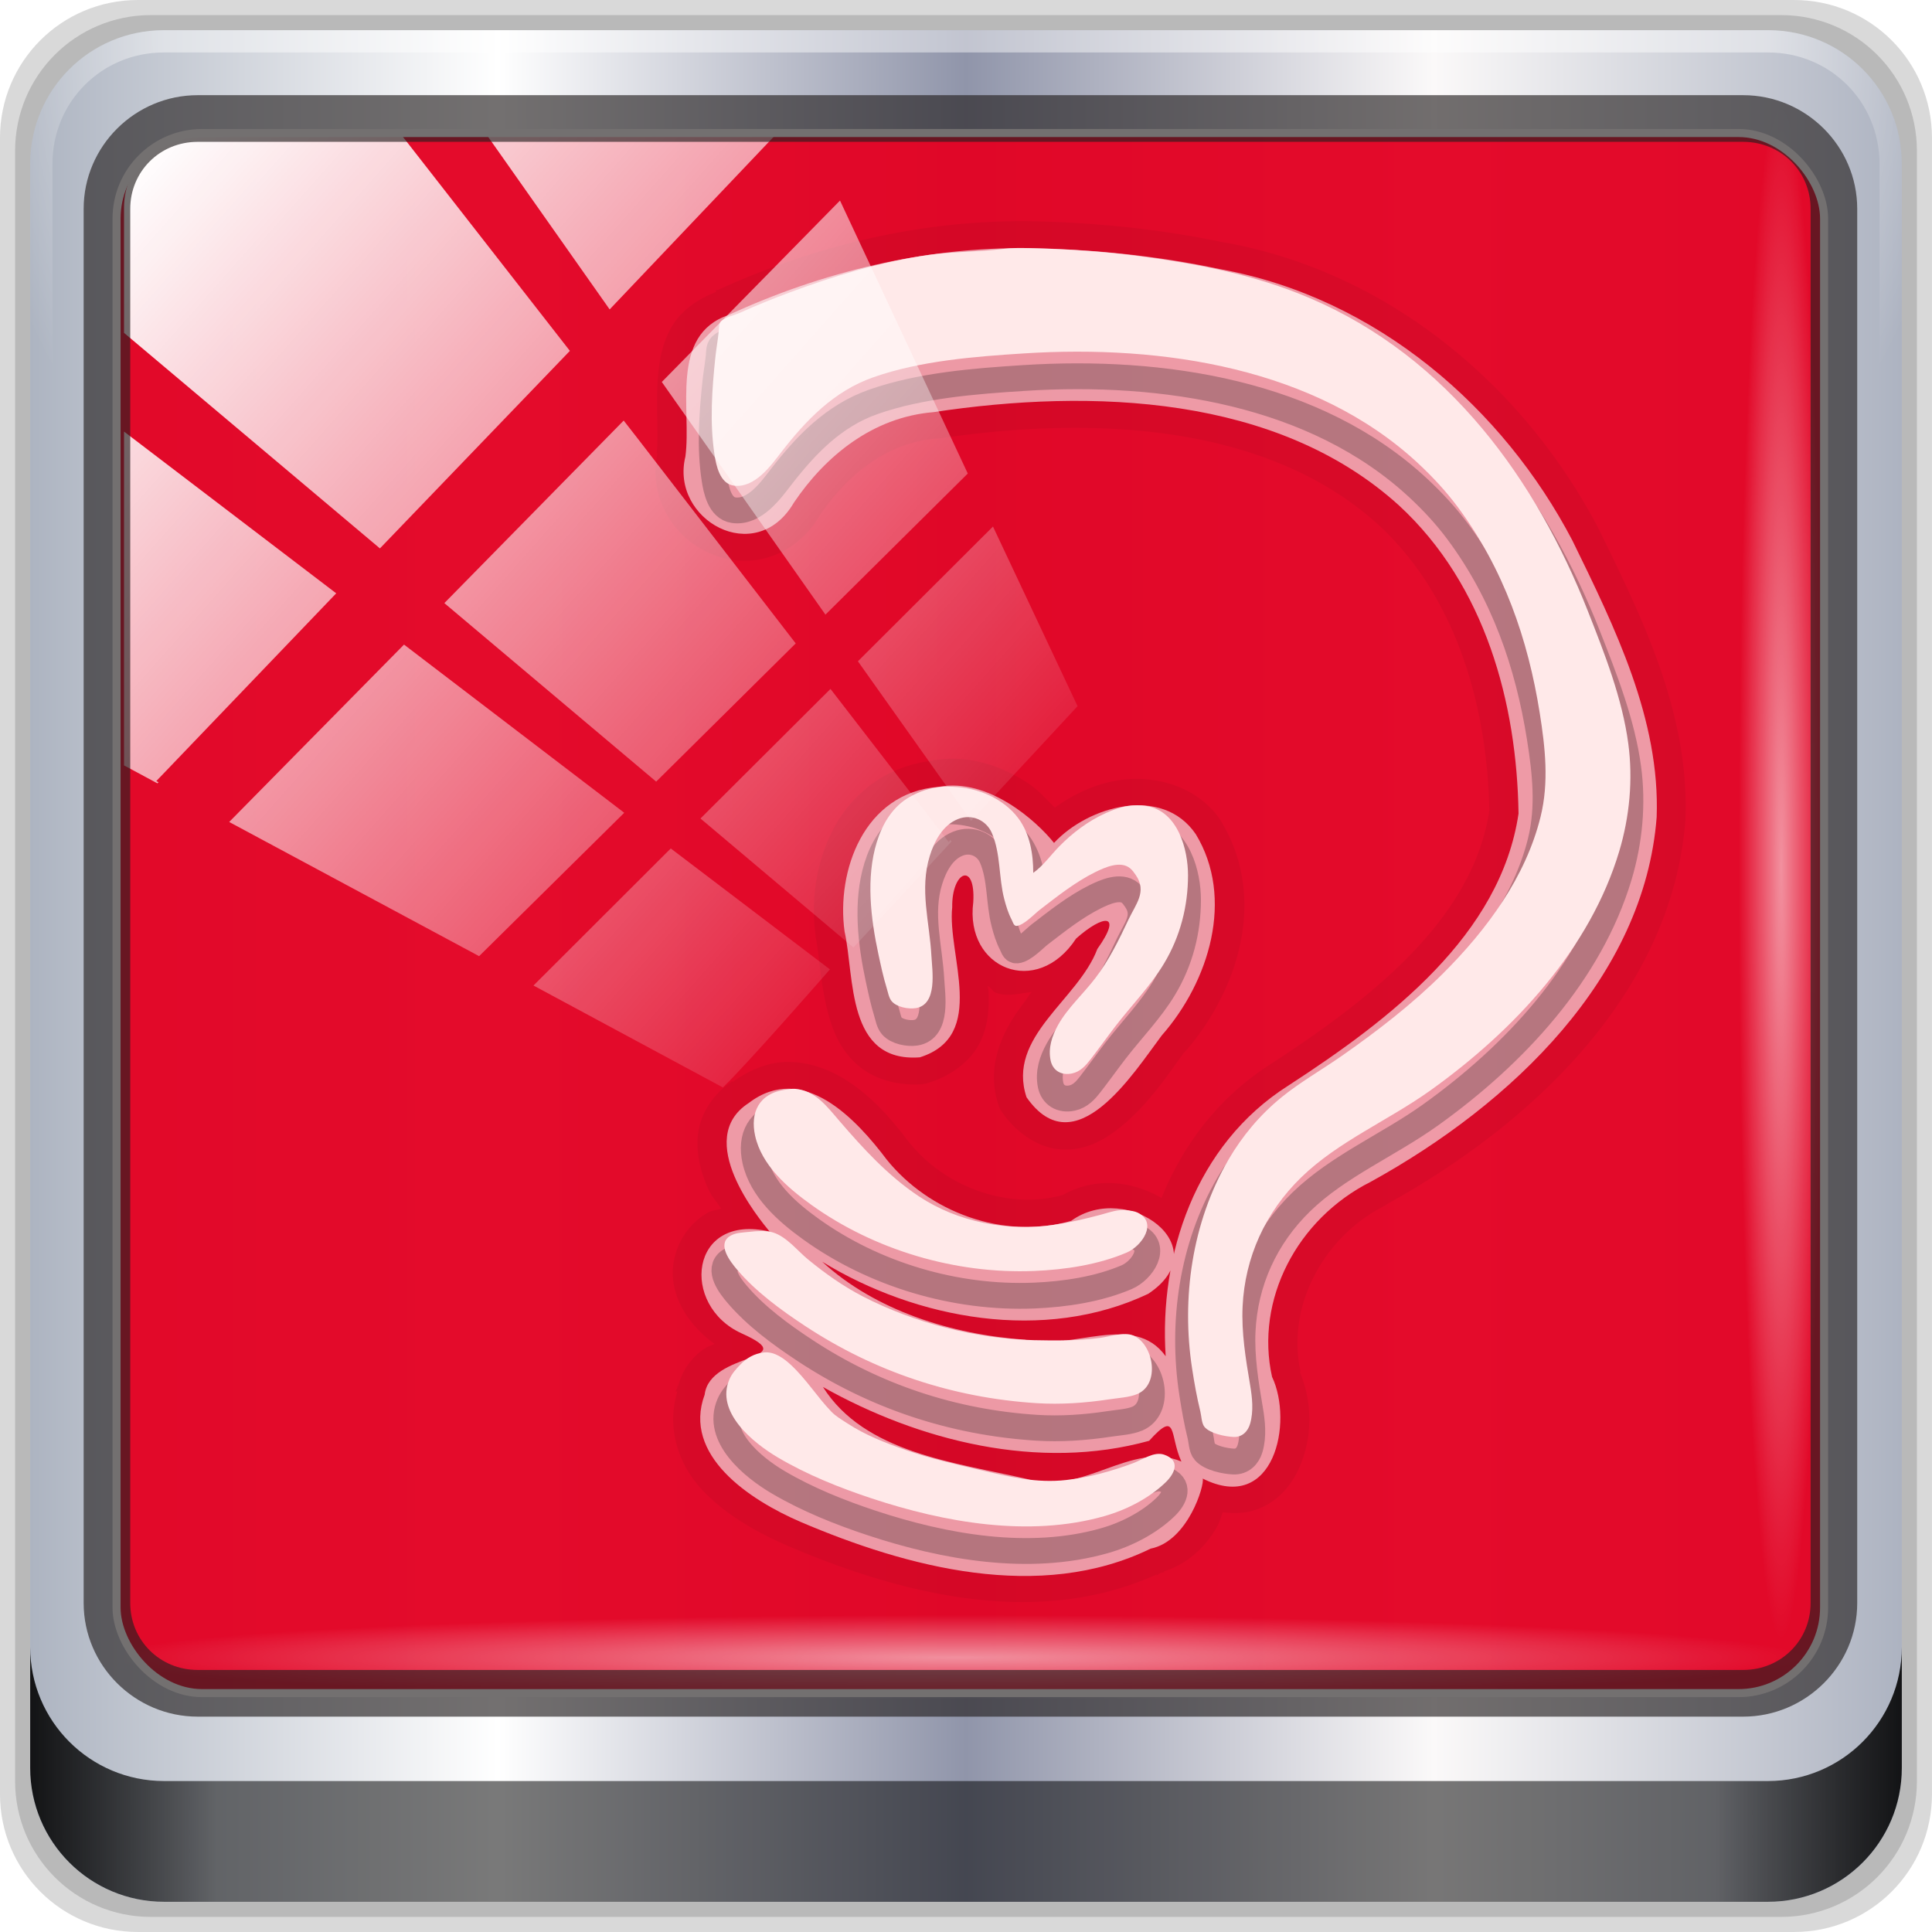 <?xml version="1.0" encoding="UTF-8" standalone="no"?>
<!-- Created with Inkscape (http://www.inkscape.org/) -->

<svg
   xmlns:dc="http://purl.org/dc/elements/1.1/"
   xmlns:cc="http://creativecommons.org/ns#"
   xmlns:rdf="http://www.w3.org/1999/02/22-rdf-syntax-ns#"
   xmlns:svg="http://www.w3.org/2000/svg"
   xmlns="http://www.w3.org/2000/svg"
   xmlns:xlink="http://www.w3.org/1999/xlink"
   xmlns:sodipodi="http://sodipodi.sourceforge.net/DTD/sodipodi-0.dtd"
   xmlns:inkscape="http://www.inkscape.org/namespaces/inkscape"
   width="96"
   height="96"
   viewBox="0 0 96 96"
   version="1.1"
   id="svg1072"
   inkscape:version="0.92.2 5c3e80d, 2017-08-06"
   sodipodi:docname="braindump.svg">
  <defs
     id="defs1066">
    <linearGradient
       y2="14.514"
       x2="50.528"
       y1="-28.642"
       x1="2.771"
       gradientUnits="userSpaceOnUse"
       id="linearGradient3837"
       xlink:href="#linearGradient4213-7"
       inkscape:collect="always" />
    <linearGradient
       inkscape:collect="always"
       id="linearGradient4213-7">
      <stop
         style="stop-color:#ffffff;stop-opacity:1;"
         offset="0"
         id="stop4215-6" />
      <stop
         style="stop-color:#ffffff;stop-opacity:0;"
         offset="1"
         id="stop4217-5" />
    </linearGradient>
    <clipPath
       clipPathUnits="userSpaceOnUse"
       id="clipPath4156-4">
      <path
         style="opacity:0.6;fill:#ffffff;fill-opacity:1;stroke:none"
         d="m 27.046,-55.695 -14.214,13.321 h 0.061 l 15.653,21.771 10.231,-10.546 C 38.562,-32.302 27.468,-54.819 27.046,-55.695 Z M 9.647,-39.383 -5.241,-25.321 15.988,-7.806 26.372,-18.383 Z m 31.491,12.951 -9.741,9.714 8.945,12.458 7.781,-7.555 z m -49.84,4.379 -13.754,12.982 26.283,13.846 0.061,-0.062 -0.123,-0.062 L 13.599,-5.401 -8.702,-22.053 Z m 38.015,7.401 -9.803,9.775 11.579,9.559 7.628,-7.401 -8.669,-11.009 z m 20.187,5.674 -7.383,7.216 6.188,8.542 5.82,-6.137 z m -32.195,6.322 -9.557,9.498 13.662,7.185 7.934,-7.678 z m 23.312,2.374 -7.107,6.938 8.363,6.907 5.361,-5.674 -0.061,-0.092 -0.092,0.123 -6.464,-8.203 z m -8.73,8.542 -7.505,7.339 10.354,5.458 c 1.397,-1.321 5.675,-6.123 5.851,-6.322 z"
         id="path4158-0"
         inkscape:connector-curvature="0" />
    </clipPath>
    <radialGradient
       r="43.199"
       fy="44.893"
       fx="13.948"
       cy="44.893"
       cx="13.948"
       gradientTransform="matrix(0.888,0,0,0.049,1040.785,-63.119)"
       gradientUnits="userSpaceOnUse"
       id="radialGradient3833"
       xlink:href="#linearGradient4213-7"
       inkscape:collect="always" />
    <radialGradient
       r="43.199"
       fy="44.893"
       fx="13.948"
       cy="44.893"
       cx="13.948"
       gradientTransform="matrix(0.975,0,0,0.049,6.309,1090.217)"
       gradientUnits="userSpaceOnUse"
       id="radialGradient3831"
       xlink:href="#linearGradient4213-7"
       inkscape:collect="always" />
    <linearGradient
       y2="88.172"
       x2="94.5"
       y1="88.172"
       x1="1.5"
       gradientTransform="translate(-27.589,1010.051)"
       gradientUnits="userSpaceOnUse"
       id="linearGradient3829"
       xlink:href="#linearGradient3832-0-6-1-1"
       inkscape:collect="always" />
    <linearGradient
       id="linearGradient3832-0-6-1-1">
      <stop
         style="stop-color:#000000;stop-opacity:1;"
         offset="0"
         id="stop3834-6-3-7-1" />
      <stop
         id="stop3872-2-4"
         offset="0.1"
         style="stop-color:#000000;stop-opacity:0.588;" />
      <stop
         style="stop-color:#000000;stop-opacity:0.588;"
         offset="0.9"
         id="stop3844-6-2-7-6" />
      <stop
         style="stop-color:#000000;stop-opacity:1;"
         offset="1"
         id="stop3836-5-0-2-9" />
    </linearGradient>
    <radialGradient
       r="42"
       fy="-27"
       fx="48"
       cy="-27"
       cx="48"
       gradientTransform="matrix(-1.187,0,0,-0.969,77.389,985.394)"
       gradientUnits="userSpaceOnUse"
       id="radialGradient3827"
       xlink:href="#linearGradient4091-0-3-0-7"
       inkscape:collect="always" />
    <linearGradient
       id="linearGradient4091-0-3-0-7">
      <stop
         style="stop-color:#ffffff;stop-opacity:1;"
         offset="0"
         id="stop4093-3-6-4-2" />
      <stop
         id="stop4099-6-1-8-3"
         offset="0.8"
         style="stop-color:#ffffff;stop-opacity:1;" />
      <stop
         style="stop-color:#ffffff;stop-opacity:0;"
         offset="1"
         id="stop4095-1-0-7-9" />
    </linearGradient>
    <linearGradient
       y2="47"
       x2="90"
       y1="47"
       x1="6"
       gradientTransform="matrix(1.107,0,0,1.107,-32.732,1006.015)"
       gradientUnits="userSpaceOnUse"
       id="linearGradient3825"
       xlink:href="#linearGradient6139-0"
       inkscape:collect="always" />
    <linearGradient
       id="linearGradient6139-0">
      <stop
         id="stop6141-2"
         offset="0"
         style="stop-color:#adb4c1;stop-opacity:1;" />
      <stop
         style="stop-color:#ffffff;stop-opacity:1;"
         offset="0.25"
         id="stop6151-0" />
      <stop
         style="stop-color:#9095aa;stop-opacity:1;"
         offset="0.5"
         id="stop6147-1" />
      <stop
         id="stop6149-4"
         offset="0.75"
         style="stop-color:#fbf9f9;stop-opacity:1;" />
      <stop
         id="stop6143-4"
         offset="1"
         style="stop-color:#adb3c1;stop-opacity:1;" />
    </linearGradient>
    <linearGradient
       x1="48"
       y1="20.221"
       x2="48"
       y2="138.661"
       id="linearGradient3613"
       xlink:href="#linearGradient4213-7"
       gradientUnits="userSpaceOnUse" />
    <clipPath
       id="clipPath3613">
      <rect
         width="84"
         height="84"
         rx="6"
         ry="6"
         x="6"
         y="6"
         id="rect3615"
         style="fill:#ffffff;fill-opacity:1;fill-rule:nonzero;stroke:none" />
    </clipPath>
    <filter
       style="color-interpolation-filters:sRGB"
       x="-0.194"
       y="-0.194"
       width="1.388"
       height="1.388"
       id="filter4055">
      <feGaussianBlur
         id="feGaussianBlur4057"
         stdDeviation="5.338" />
    </filter>
  </defs>
  <sodipodi:namedview
     id="base"
     pagecolor="#ffffff"
     bordercolor="#666666"
     borderopacity="1.0"
     inkscape:pageopacity="0.0"
     inkscape:pageshadow="2"
     inkscape:zoom="4.1905516"
     inkscape:cx="-2.8000326"
     inkscape:cy="52.18682"
     inkscape:document-units="px"
     inkscape:current-layer="g1990"
     showgrid="false"
     inkscape:showpageshadow="false"
     units="px"
     inkscape:lockguides="true"
     inkscape:window-width="1280"
     inkscape:window-height="972"
     inkscape:window-x="0"
     inkscape:window-y="23"
     inkscape:window-maximized="1">
    <sodipodi:guide
       position="0,0"
       orientation="0,96"
       id="guide1621"
       inkscape:locked="true" />
    <sodipodi:guide
       position="96,0"
       orientation="-96,0"
       id="guide1623"
       inkscape:locked="true" />
    <sodipodi:guide
       position="96,96"
       orientation="0,-96"
       id="guide1625"
       inkscape:locked="true" />
    <sodipodi:guide
       position="0,96"
       orientation="96,0"
       id="guide1627"
       inkscape:locked="true" />
  </sodipodi:namedview>
  <g
     inkscape:label="Livello 1"
     inkscape:groupmode="layer"
     id="layer1"
     transform="translate(0,-1026.52)">
    <g
       id="g1990"
       transform="translate(27.589,16.469)">
      <rect
         width="66"
         height="66"
         rx="12"
         ry="12"
         x="15"
         y="15"
         transform="matrix(1,0,0,0.744,-27.589,1013.893)"
         clip-path="url(#clipPath3613)"
         id="rect3171"
         style="opacity:0.1;fill:url(#linearGradient3613);fill-opacity:1;fill-rule:nonzero;stroke:#ffffff;stroke-width:0.58;stroke-linecap:round;stroke-linejoin:miter;stroke-miterlimit:4;stroke-dasharray:none;stroke-dashoffset:0;stroke-opacity:1;filter:url(#filter4055)" />
      <path
         inkscape:connector-curvature="0"
         id="path3288"
         d="m 61.553,1010.051 h -82.286 c -3.799,0 -6.857,3.058 -6.857,6.857 v 82.286 c 0,3.799 3.058,6.857 6.857,6.857 h 82.286 c 3.799,0 6.857,-3.058 6.857,-6.857 v -82.286 c 0,-3.799 -3.058,-6.857 -6.857,-6.857 z"
         style="display:inline;opacity:0.15;fill:#000000;fill-opacity:1;fill-rule:nonzero;stroke:none" />
      <path
         style="display:inline;opacity:0.15;fill:#000000;fill-opacity:1;fill-rule:nonzero;stroke:none"
         d="m 60.911,1010.801 h -81 c -3.739,0 -6.75,3.01 -6.75,6.75 v 81 c 0,3.74 3.011,6.75 6.75,6.75 h 81 c 3.74,0 6.75,-3.01 6.75,-6.75 v -81 c 0,-3.74 -3.01,-6.75 -6.75,-6.75 z"
         id="path4085"
         inkscape:connector-curvature="0" />
      <path
         inkscape:connector-curvature="0"
         id="rect4251-1"
         d="m 60.268,1011.551 h -79.714 c -3.68,0 -6.643,2.963 -6.643,6.643 v 79.714 c 0,3.68 2.963,6.643 6.643,6.643 h 79.714 c 3.68,0 6.643,-2.963 6.643,-6.643 v -79.714 c 0,-3.68 -2.963,-6.643 -6.643,-6.643 z"
         style="display:inline;fill:url(#linearGradient3825);fill-opacity:1;fill-rule:nonzero;stroke:none" />
      <rect
         style="fill:#e30324;fill-opacity:0.961;stroke:#ffffff;stroke-width:0.4;stroke-linecap:round;stroke-linejoin:round;stroke-miterlimit:4;stroke-dasharray:none;stroke-dashoffset:0;stroke-opacity:1"
         id="rect4301"
         width="84.846"
         height="77.52"
         x="-21.797"
         y="1016.661"
         ry="4.25" />
      <path
         inkscape:connector-curvature="0"
         style="opacity:0.05;fill:#000000;fill-opacity:1;stroke:none;stroke-width:1.283"
         id="path4195"
         d="m 23.546,1021.043 c -5.39,-0.061 -10.65,1.217 -15.423,3.398 -0.051,0.023 -0.114,0.015 -0.165,0.038 l 0.041,0.076 c -0.951,0.366 -1.745,0.955 -2.18,1.68 -0.462,0.77 -0.626,1.591 -0.699,2.368 -0.147,1.553 0.036,3.093 -0.082,3.971 h 0.041 c -0.437,2.1 0.69,4.038 2.427,4.888 0.891,0.436 1.947,0.599 3.002,0.305 1.03,-0.287 1.971,-1.003 2.591,-2.024 0.016,-0.026 0.026,-0.051 0.041,-0.076 1.398,-2.042 3.36,-3.621 5.758,-3.818 a 1.452,1.348 0 0 0 0.123,0 c 7.667,-1.158 16.342,-0.754 21.881,4.277 3.861,3.56 5.4,8.987 5.511,14.167 2.7e-4,0.012 -2.55e-4,0.026 0,0.038 -0.814,5.371 -5.832,9.322 -10.817,12.563 -2.643,1.677 -4.401,4.046 -5.47,6.683 -1.419,-0.821 -3.243,-1.081 -4.894,-0.153 -2.703,0.769 -5.818,-0.387 -7.568,-2.52 -0.009,-0.012 -0.032,-0.026 -0.041,-0.038 -0.783,-1.036 -1.846,-2.36 -3.331,-3.246 -0.752,-0.448 -1.67,-0.787 -2.673,-0.802 -0.962,-0.014 -1.924,0.362 -2.797,0.993 l -0.041,-0.038 c -0.033,0.022 -0.05,0.054 -0.082,0.076 -0.946,0.655 -1.502,1.638 -1.604,2.558 -0.105,0.952 0.127,1.829 0.452,2.597 0.234,0.553 0.415,0.66 0.699,1.107 -0.215,0.075 -0.465,0.081 -0.658,0.191 -0.945,0.541 -1.506,1.454 -1.686,2.367 -0.302,1.533 0.537,3.089 2.015,4.162 -0.181,0.09 -0.304,0.106 -0.494,0.229 -0.565,0.367 -1.108,1.03 -1.316,1.871 -0.001,0 -0.04,0 -0.041,0 -0.01,0.027 0.009,0.05 0,0.076 -0.015,0.071 -0.074,0.118 -0.082,0.191 h 0.082 c -0.566,1.889 0.104,3.699 1.275,4.926 1.229,1.288 2.848,2.15 4.236,2.749 5.355,2.286 12.228,4.168 18.302,1.413 v 0.038 c 0.088,-0.017 0.122,-0.092 0.206,-0.115 0.053,-0.025 0.112,-0.012 0.165,-0.038 v -0.038 c 1.345,-0.43 2.196,-1.415 2.673,-2.291 0.123,-0.226 0.158,-0.437 0.247,-0.649 0.612,0.079 1.184,0.05 1.727,-0.153 1.037,-0.388 1.687,-1.203 2.056,-2.024 0.7,-1.553 0.672,-3.3 0.041,-4.811 h 0.041 c -0.71,-3.195 1.095,-6.687 4.195,-8.248 a 1.452,1.348 0 0 0 0.041,-0.038 c 7.292,-4.016 14.228,-10.558 14.889,-19.131 a 1.452,1.348 0 0 0 0,-0.076 c 0.196,-5.269 -2.203,-10.071 -4.319,-14.396 -3.569,-6.83 -10.132,-12.664 -18.508,-14.205 -0.013,0 -0.028,0 -0.041,0 -3.207,-0.679 -6.454,-1.007 -9.706,-1.069 a 1.452,1.348 0 0 0 -0.041,0 z m -4.771,26.768 v 0.038 c -2.305,0.24 -3.999,1.64 -4.894,3.284 -0.919,1.688 -1.188,3.637 -0.946,5.384 a 1.452,1.348 0 0 0 0,0.076 c 0.202,0.907 0.239,2.608 0.74,4.2 0.251,0.796 0.66,1.614 1.44,2.253 0.78,0.639 1.913,0.969 3.126,0.878 a 1.452,1.348 0 0 0 0.329,-0.076 c 1.15,-0.362 2.064,-1.084 2.509,-1.947 0.445,-0.863 0.484,-1.77 0.452,-2.597 -0.004,-0.11 -0.034,-0.158 -0.041,-0.267 0.159,0.088 0.238,0.278 0.411,0.344 0.56,0.211 1.164,0.031 1.769,-0.038 -0.172,0.213 -0.237,0.346 -0.411,0.573 -0.967,1.262 -1.901,3.032 -1.234,5.04 a 1.452,1.348 0 0 0 0.165,0.344 c 0.752,1.079 1.861,1.828 3.044,1.871 1.183,0.043 2.094,-0.513 2.838,-1.107 1.455,-1.162 2.504,-2.81 3.167,-3.704 0.023,-0.027 0.059,-0.05 0.082,-0.076 2.624,-3.034 4.083,-7.615 1.769,-11.417 a 1.452,1.348 0 0 0 -0.041,-0.076 c -1.142,-1.669 -3.195,-2.221 -4.935,-1.986 -1.23,0.167 -2.334,0.693 -3.29,1.375 -0.48,-0.458 -0.824,-0.911 -1.522,-1.337 -1.162,-0.708 -2.68,-1.285 -4.36,-1.031 -0.058,0.01 -0.106,-0.011 -0.165,0 z" />
      <path
         style="opacity:1;fill:#fdfdfd;fill-opacity:0.592;stroke:none;stroke-width:1.283"
         id="path4197"
         inkscape:connector-curvature="0"
         d="m 23.546,1022.38 c -5.186,-0.059 -10.298,1.182 -14.93,3.322 -2.949,1 -1.835,4.712 -2.148,7.037 -0.772,3.127 3.485,5.548 5.39,2.288 1.552,-2.3 3.904,-4.247 6.931,-4.496 7.89,-1.191 17.098,-0.849 23.142,4.64 4.295,3.961 5.854,9.847 5.935,15.306 -0.893,6.042 -6.38,10.227 -11.446,13.521 -4.634,2.94 -6.417,8.44 -6.087,13.443 -1.609,-2.232 -4.689,-0.23 -6.999,-0.821 -3.658,-0.266 -7.424,-1.445 -10.07,-3.876 4.685,2.867 11.036,4.046 16.203,1.595 3.516,-2.336 -1.046,-5.643 -3.832,-3.624 -3.391,0.965 -7.074,-0.454 -9.156,-3.035 -1.487,-1.971 -4.149,-4.897 -6.87,-2.817 -2.759,1.791 0.521,5.745 1.045,6.386 -3.986,-0.946 -4.467,3.681 -1.376,5.064 3.107,1.398 -1.596,0.878 -1.853,3.038 -1.113,3.006 2.211,5.221 4.757,6.319 5.307,2.266 11.893,4.019 17.403,1.332 1.863,-0.365 2.695,-3.19 2.587,-3.482 3.561,1.785 4.514,-2.809 3.446,-5.056 -0.848,-3.813 1.229,-7.84 4.903,-9.69 7.039,-3.877 13.597,-10.175 14.208,-18.116 0.181,-4.851 -2.072,-9.427 -4.188,-13.752 -3.413,-6.53 -9.671,-12.058 -17.522,-13.485 -3.106,-0.661 -6.288,-0.982 -9.472,-1.043 z m -4.483,26.768 c -3.746,0.285 -5.099,4.208 -4.686,7.184 0.509,2.285 0.078,6.531 3.74,6.257 3.39,-1.068 1.354,-5.072 1.609,-7.459 -0.028,-1.802 1.171,-2.289 1.046,-0.249 -0.426,3.306 3.156,4.785 5.11,1.806 1.349,-1.199 2.349,-1.304 1.054,0.521 -0.955,2.543 -4.519,4.348 -3.517,7.365 2.401,3.442 5.292,-1.169 6.714,-3.065 2.367,-2.691 3.63,-6.829 1.693,-10.012 -1.671,-2.442 -5.338,-1.395 -7.041,0.439 -0.868,-1.089 -3.261,-3.243 -5.722,-2.788 z m -5.758,29.823 c 4.775,2.682 10.726,4.189 16.205,2.673 1.43,-1.585 1.003,-0.273 1.604,1.031 -2.47,-1.057 -4.965,1.74 -7.678,0.865 -3.604,-0.832 -8.059,-1.291 -10.131,-4.569 z" />
      <path
         style="opacity:1;fill:none;fill-opacity:0.243;stroke:#000000;stroke-width:1.283;stroke-opacity:0.238"
         id="path4199"
         inkscape:connector-curvature="0"
         d="m 23.505,1023.602 c -0.407,-0.012 -0.845,-0.01 -1.234,0.038 -1.241,0.151 -2.495,0.127 -3.743,0.305 -2.389,0.343 -4.672,1.04 -6.91,1.871 -0.815,0.303 -1.637,0.638 -2.427,0.993 -0.294,0.132 -0.71,0.208 -0.946,0.42 -0.123,0.11 -0.108,0.387 -0.123,0.535 -0.042,0.415 -0.121,0.845 -0.165,1.26 -0.167,1.602 -0.288,3.248 -0.041,4.849 0.08,0.517 0.261,1.428 0.946,1.528 1.053,0.153 1.869,-1.016 2.385,-1.68 1.207,-1.552 2.585,-3.01 4.565,-3.704 2.331,-0.817 5.019,-1.027 7.485,-1.184 6.919,-0.44 14.481,0.729 19.577,5.46 0.725,0.673 1.391,1.392 1.974,2.177 2.282,3.068 3.491,6.57 4.072,10.234 0.273,1.72 0.464,3.442 0.041,5.155 -0.733,2.972 -2.643,5.588 -4.853,7.79 -1.512,1.507 -3.246,2.847 -5.018,4.086 -0.989,0.691 -2.073,1.306 -3.002,2.062 -1.071,0.87 -1.955,1.932 -2.632,3.093 -1.822,3.127 -2.346,6.896 -1.81,10.386 0.11,0.716 0.237,1.433 0.411,2.138 0.052,0.211 0.059,0.591 0.206,0.764 0.275,0.323 1.019,0.478 1.44,0.496 0.439,0.02 0.715,-0.284 0.823,-0.649 0.184,-0.626 0.107,-1.318 0,-1.947 -0.218,-1.289 -0.432,-2.586 -0.37,-3.895 0.114,-2.417 1.116,-4.664 2.92,-6.415 1.835,-1.781 4.331,-2.823 6.416,-4.315 4.202,-3.007 7.932,-7.048 9.377,-11.876 0.517,-1.727 0.688,-3.568 0.452,-5.346 -0.298,-2.248 -1.181,-4.489 -2.015,-6.606 -2.543,-6.454 -6.892,-12.589 -13.819,-15.541 -2.749,-1.172 -5.619,-1.715 -8.596,-2.1 -1.396,-0.18 -2.79,-0.286 -4.195,-0.344 -0.39,-0.016 -0.786,-0.026 -1.193,-0.038 z m -4.319,26.768 c -0.555,0.05 -1.074,0.22 -1.563,0.496 -0.878,0.496 -1.37,1.363 -1.645,2.253 -0.546,1.767 -0.3,3.801 0.082,5.575 0.122,0.568 0.24,1.123 0.411,1.68 0.062,0.201 0.106,0.482 0.247,0.649 0.246,0.292 0.825,0.401 1.193,0.344 1.104,-0.172 0.819,-1.879 0.781,-2.597 -0.088,-1.68 -0.599,-3.293 -0.082,-4.964 0.219,-0.707 0.629,-1.526 1.398,-1.833 0.694,-0.278 1.411,0.057 1.686,0.687 0.445,1.02 0.338,2.223 0.617,3.284 0.095,0.361 0.195,0.695 0.37,1.031 0.051,0.097 0.1,0.318 0.247,0.305 0.358,-0.03 0.884,-0.596 1.152,-0.802 0.866,-0.664 1.759,-1.379 2.756,-1.871 0.469,-0.231 1.248,-0.584 1.727,-0.191 0.122,0.1 0.2,0.217 0.288,0.344 0.563,0.819 -0.004,1.436 -0.37,2.215 -0.474,1.008 -0.958,2.001 -1.645,2.902 -0.59,0.775 -1.379,1.483 -1.851,2.329 -0.304,0.545 -0.496,1.142 -0.37,1.756 0.102,0.497 0.523,0.766 1.069,0.649 0.409,-0.088 0.672,-0.387 0.905,-0.687 0.415,-0.535 0.821,-1.104 1.234,-1.642 0.799,-1.04 1.755,-2.013 2.427,-3.131 0.81,-1.348 1.194,-2.856 1.193,-4.391 -5.17e-4,-1.254 -0.483,-3.174 -2.056,-3.437 -0.296,-0.05 -0.652,-0.048 -0.946,0 -0.366,0.059 -0.735,0.194 -1.069,0.344 -0.895,0.402 -1.679,0.998 -2.344,1.68 -0.415,0.425 -0.783,0.949 -1.275,1.298 0,-0.927 -0.161,-1.934 -0.74,-2.711 -0.726,-0.973 -1.992,-1.523 -3.249,-1.566 -0.189,-0.01 -0.391,-0.016 -0.576,0 z m -7.28,15.007 c -0.143,-0.011 -0.29,0.016 -0.452,0.038 -1.35,0.179 -1.771,1.157 -1.522,2.291 0.319,1.451 1.579,2.565 2.797,3.437 3.12,2.233 7.135,3.444 11.064,3.284 1.533,-0.062 3.199,-0.313 4.606,-0.916 0.754,-0.324 1.562,-1.487 0.535,-1.986 -0.141,-0.069 -0.337,-0.091 -0.494,-0.115 -0.449,-0.069 -0.932,0.116 -1.357,0.229 -0.75,0.2 -1.531,0.382 -2.303,0.496 -2.306,0.344 -4.795,-0.144 -6.704,-1.413 -1.543,-1.026 -2.77,-2.375 -3.948,-3.742 -0.631,-0.732 -1.218,-1.532 -2.221,-1.604 z m -1.645,7.064 c -0.204,0 -0.413,0.018 -0.576,0.038 -0.343,0.042 -0.734,0.029 -1.028,0.229 -0.614,0.418 0.047,1.261 0.37,1.642 0.936,1.104 2.184,2.018 3.414,2.826 3.429,2.252 7.297,3.553 11.475,3.819 1.201,0.076 2.431,-0.01 3.619,-0.191 0.434,-0.068 0.997,-0.093 1.398,-0.267 1.136,-0.493 0.808,-2.459 -0.206,-2.902 -0.443,-0.193 -1.181,0.054 -1.645,0.115 -1.098,0.142 -2.186,0.14 -3.29,0.115 -2.894,-0.066 -5.992,-0.871 -8.514,-2.177 -0.991,-0.514 -1.863,-1.137 -2.715,-1.833 -0.518,-0.423 -1.056,-1.123 -1.727,-1.337 -0.156,-0.05 -0.372,-0.078 -0.576,-0.076 z m 0.123,6.033 c -0.489,0.051 -0.871,0.274 -1.193,0.611 -0.222,0.232 -0.407,0.433 -0.535,0.726 -0.702,1.612 1.134,3.134 2.427,3.895 1.438,0.847 3.047,1.495 4.648,2.024 3.61,1.193 7.808,1.945 11.557,0.878 1.115,-0.317 2.233,-0.897 3.044,-1.68 0.456,-0.441 0.755,-1.092 -0.082,-1.375 -0.496,-0.167 -1.072,0.252 -1.522,0.42 -1.062,0.398 -2.191,0.712 -3.331,0.84 -1.502,0.169 -2.83,-0.16 -4.277,-0.496 -1.236,-0.287 -2.507,-0.579 -3.702,-0.993 -1.02,-0.353 -2.028,-0.75 -2.92,-1.337 -0.267,-0.175 -0.563,-0.345 -0.781,-0.573 -0.714,-0.746 -1.249,-1.62 -2.015,-2.329 -0.331,-0.307 -0.81,-0.663 -1.316,-0.611 z" />
      <path
         style="fill:#ffe9e9;fill-opacity:1;stroke:none;stroke-width:1.283"
         id="path4201"
         inkscape:connector-curvature="0"
         d="m 23.505,1022.38 c -0.407,-0.012 -0.845,-0.01 -1.234,0.038 -1.241,0.151 -2.495,0.127 -3.743,0.305 -2.389,0.343 -4.672,1.04 -6.91,1.871 -0.815,0.303 -1.637,0.638 -2.427,0.993 -0.294,0.132 -0.71,0.208 -0.946,0.42 -0.123,0.11 -0.108,0.387 -0.123,0.535 -0.042,0.415 -0.121,0.845 -0.165,1.26 -0.167,1.602 -0.288,3.248 -0.041,4.849 0.08,0.517 0.261,1.428 0.946,1.528 1.053,0.153 1.869,-1.016 2.385,-1.68 1.207,-1.552 2.585,-3.01 4.565,-3.704 2.331,-0.817 5.019,-1.027 7.485,-1.184 6.919,-0.44 14.481,0.729 19.577,5.46 0.725,0.673 1.391,1.392 1.974,2.177 2.282,3.068 3.491,6.57 4.072,10.234 0.273,1.72 0.464,3.442 0.041,5.155 -0.733,2.972 -2.643,5.588 -4.853,7.79 -1.512,1.507 -3.246,2.847 -5.018,4.086 -0.989,0.691 -2.073,1.306 -3.002,2.062 -1.071,0.87 -1.955,1.932 -2.632,3.093 -1.822,3.127 -2.346,6.896 -1.81,10.386 0.11,0.716 0.237,1.433 0.411,2.138 0.052,0.211 0.059,0.591 0.206,0.764 0.275,0.323 1.019,0.477 1.44,0.496 0.439,0.02 0.715,-0.284 0.823,-0.649 0.184,-0.626 0.107,-1.318 0,-1.948 -0.218,-1.289 -0.432,-2.586 -0.37,-3.895 0.114,-2.417 1.116,-4.664 2.92,-6.415 1.835,-1.781 4.331,-2.823 6.416,-4.315 4.202,-3.007 7.932,-7.048 9.377,-11.876 0.517,-1.727 0.688,-3.568 0.452,-5.346 -0.298,-2.248 -1.181,-4.489 -2.015,-6.606 -2.543,-6.454 -6.892,-12.589 -13.819,-15.541 -2.749,-1.172 -5.619,-1.715 -8.596,-2.1 -1.396,-0.18 -2.79,-0.286 -4.195,-0.344 -0.39,-0.016 -0.786,-0.026 -1.193,-0.038 z m -4.319,26.768 c -0.555,0.05 -1.074,0.22 -1.563,0.496 -0.878,0.496 -1.37,1.363 -1.645,2.253 -0.546,1.767 -0.3,3.801 0.082,5.575 0.122,0.567 0.24,1.123 0.411,1.68 0.062,0.201 0.106,0.482 0.247,0.649 0.246,0.292 0.825,0.401 1.193,0.344 1.104,-0.172 0.819,-1.879 0.781,-2.597 -0.088,-1.68 -0.599,-3.293 -0.082,-4.964 0.219,-0.707 0.629,-1.526 1.398,-1.833 0.694,-0.278 1.411,0.057 1.686,0.687 0.445,1.02 0.338,2.223 0.617,3.284 0.095,0.361 0.195,0.695 0.37,1.031 0.051,0.097 0.1,0.318 0.247,0.305 0.358,-0.03 0.884,-0.596 1.152,-0.802 0.866,-0.664 1.759,-1.379 2.756,-1.871 0.469,-0.231 1.248,-0.584 1.727,-0.191 0.122,0.1 0.2,0.217 0.288,0.344 0.563,0.819 -0.004,1.436 -0.37,2.215 -0.474,1.008 -0.958,2.001 -1.645,2.902 -0.59,0.775 -1.379,1.483 -1.851,2.329 -0.304,0.545 -0.496,1.142 -0.37,1.756 0.102,0.497 0.523,0.766 1.069,0.649 0.409,-0.088 0.672,-0.387 0.905,-0.687 0.415,-0.535 0.821,-1.104 1.234,-1.642 0.799,-1.04 1.755,-2.013 2.427,-3.131 0.81,-1.348 1.194,-2.856 1.193,-4.391 -5.17e-4,-1.254 -0.483,-3.174 -2.056,-3.437 -0.296,-0.05 -0.652,-0.048 -0.946,0 -0.366,0.059 -0.735,0.194 -1.069,0.344 -0.895,0.402 -1.679,0.998 -2.344,1.68 -0.415,0.425 -0.783,0.949 -1.275,1.298 0,-0.926 -0.161,-1.934 -0.74,-2.711 -0.726,-0.973 -1.992,-1.523 -3.249,-1.566 -0.189,-0.01 -0.391,-0.016 -0.576,0 z m -7.28,15.007 c -0.143,-0.011 -0.29,0.017 -0.452,0.038 -1.35,0.179 -1.771,1.157 -1.522,2.291 0.319,1.451 1.579,2.565 2.797,3.437 3.12,2.233 7.135,3.444 11.064,3.284 1.533,-0.062 3.199,-0.312 4.606,-0.916 0.754,-0.324 1.562,-1.487 0.535,-1.986 -0.141,-0.069 -0.337,-0.091 -0.494,-0.115 -0.449,-0.069 -0.932,0.116 -1.357,0.229 -0.75,0.2 -1.531,0.381 -2.303,0.496 -2.306,0.344 -4.795,-0.144 -6.704,-1.413 -1.543,-1.026 -2.77,-2.375 -3.948,-3.742 -0.631,-0.733 -1.218,-1.532 -2.221,-1.604 z m -1.645,7.064 c -0.204,0 -0.413,0.018 -0.576,0.038 -0.343,0.042 -0.734,0.028 -1.028,0.229 -0.614,0.418 0.047,1.261 0.37,1.642 0.936,1.104 2.184,2.018 3.414,2.826 3.429,2.252 7.297,3.553 11.475,3.819 1.201,0.076 2.431,-0.01 3.619,-0.191 0.434,-0.068 0.997,-0.093 1.398,-0.267 1.136,-0.493 0.808,-2.459 -0.206,-2.902 -0.443,-0.193 -1.181,0.054 -1.645,0.115 -1.098,0.142 -2.186,0.14 -3.29,0.115 -2.894,-0.066 -5.992,-0.871 -8.514,-2.177 -0.991,-0.514 -1.863,-1.137 -2.715,-1.833 -0.518,-0.423 -1.056,-1.123 -1.727,-1.337 -0.156,-0.05 -0.372,-0.078 -0.576,-0.076 z m 0.123,6.033 c -0.489,0.051 -0.871,0.274 -1.193,0.611 -0.222,0.232 -0.407,0.433 -0.535,0.726 -0.702,1.612 1.134,3.134 2.427,3.895 1.438,0.847 3.047,1.495 4.648,2.024 3.61,1.193 7.808,1.945 11.557,0.878 1.115,-0.317 2.233,-0.897 3.044,-1.68 0.456,-0.441 0.755,-1.092 -0.082,-1.375 -0.496,-0.167 -1.072,0.252 -1.522,0.42 -1.062,0.398 -2.191,0.712 -3.331,0.84 -1.502,0.169 -2.83,-0.16 -4.277,-0.496 -1.236,-0.287 -2.507,-0.579 -3.702,-0.993 -1.02,-0.353 -2.028,-0.75 -2.92,-1.336 -0.267,-0.175 -0.563,-0.345 -0.781,-0.573 -0.714,-0.746 -1.249,-1.62 -2.015,-2.329 -0.331,-0.307 -0.81,-0.663 -1.316,-0.611 z" />
      <path
         inkscape:connector-curvature="0"
         id="path4236-5"
         d="m -19.447,1011.551 c -3.68,0 -6.643,2.963 -6.643,6.643 v 16.607 h 1.107 v -16.607 c 0,-3.086 2.45,-5.536 5.536,-5.536 h 79.714 c 3.086,0 5.536,2.45 5.536,5.536 v 16.607 h 1.107 v -16.607 c 0,-3.68 -2.963,-6.643 -6.643,-6.643 z"
         style="display:inline;opacity:0.45;fill:url(#radialGradient3827);fill-opacity:1;fill-rule:nonzero;stroke:none;stroke-width:1.107" />
      <path
         id="path4118"
         d="m -26.089,1091.894 v 6 c 0,3.68 2.976,6.656 6.656,6.656 h 79.688 c 3.68,0 6.656,-2.976 6.656,-6.656 v -6 c 0,3.68 -2.976,6.656 -6.656,6.656 h -79.688 c -3.68,0 -6.656,-2.976 -6.656,-6.656 z"
         style="display:inline;opacity:0.891;fill:url(#linearGradient3829);fill-opacity:1;fill-rule:nonzero;stroke:none"
         inkscape:connector-curvature="0" />
      <rect
         ry="4.25"
         rx="0"
         y="1090.3"
         x="-22.214"
         height="4.25"
         width="84.25"
         id="rect4131"
         style="opacity:0.55;fill:url(#radialGradient3831);fill-opacity:1;stroke:none" />
      <rect
         transform="rotate(90)"
         style="opacity:0.55;fill:url(#radialGradient3833);fill-opacity:1;stroke:none"
         id="rect4141"
         width="76.75"
         height="4.25"
         x="1014.8"
         y="-63.036"
         rx="0"
         ry="4.25" />
      <rect
         clip-path="url(#clipPath4156-4)"
         ry="3.957"
         rx="3.957"
         y="-30"
         x="2"
         height="92"
         width="92"
         id="rect4146"
         style="fill:url(#linearGradient3837);fill-opacity:1;stroke:none"
         transform="matrix(0.909,0,0,0.928,-23.244,1044.545)" />
      <path
         style="color:#000000;font-style:normal;font-variant:normal;font-weight:normal;font-stretch:normal;font-size:medium;line-height:normal;font-family:Sans;-inkscape-font-specification:Sans;text-indent:0;text-align:start;text-decoration:none;text-decoration-line:none;letter-spacing:normal;word-spacing:normal;text-transform:none;writing-mode:lr-tb;direction:ltr;baseline-shift:baseline;text-anchor:start;display:inline;overflow:visible;visibility:visible;fill:#241f1f;fill-opacity:0.633;stroke:none;stroke-width:2.376;marker:none;enable-background:accumulate"
         d="m -17.764,1014.78 c -3.117,0 -5.668,2.539 -5.668,5.646 v 69.278 c 0,3.107 2.551,5.646 5.668,5.646 H 59.027 c 3.117,0 5.668,-2.539 5.668,-5.646 v -69.278 c 0,-3.107 -2.551,-5.646 -5.668,-5.646 z m 0,2.319 H 59.027 c 1.888,0 3.352,1.48 3.352,3.327 v 69.278 c 0,1.846 -1.464,3.326 -3.352,3.326 h -76.792 c -1.888,0 -3.352,-1.48 -3.352,-3.326 v -69.278 c 0,-1.847 1.464,-3.327 3.352,-3.327 z"
         id="path4989"
         inkscape:connector-curvature="0" />
    </g>
  </g>
</svg>
